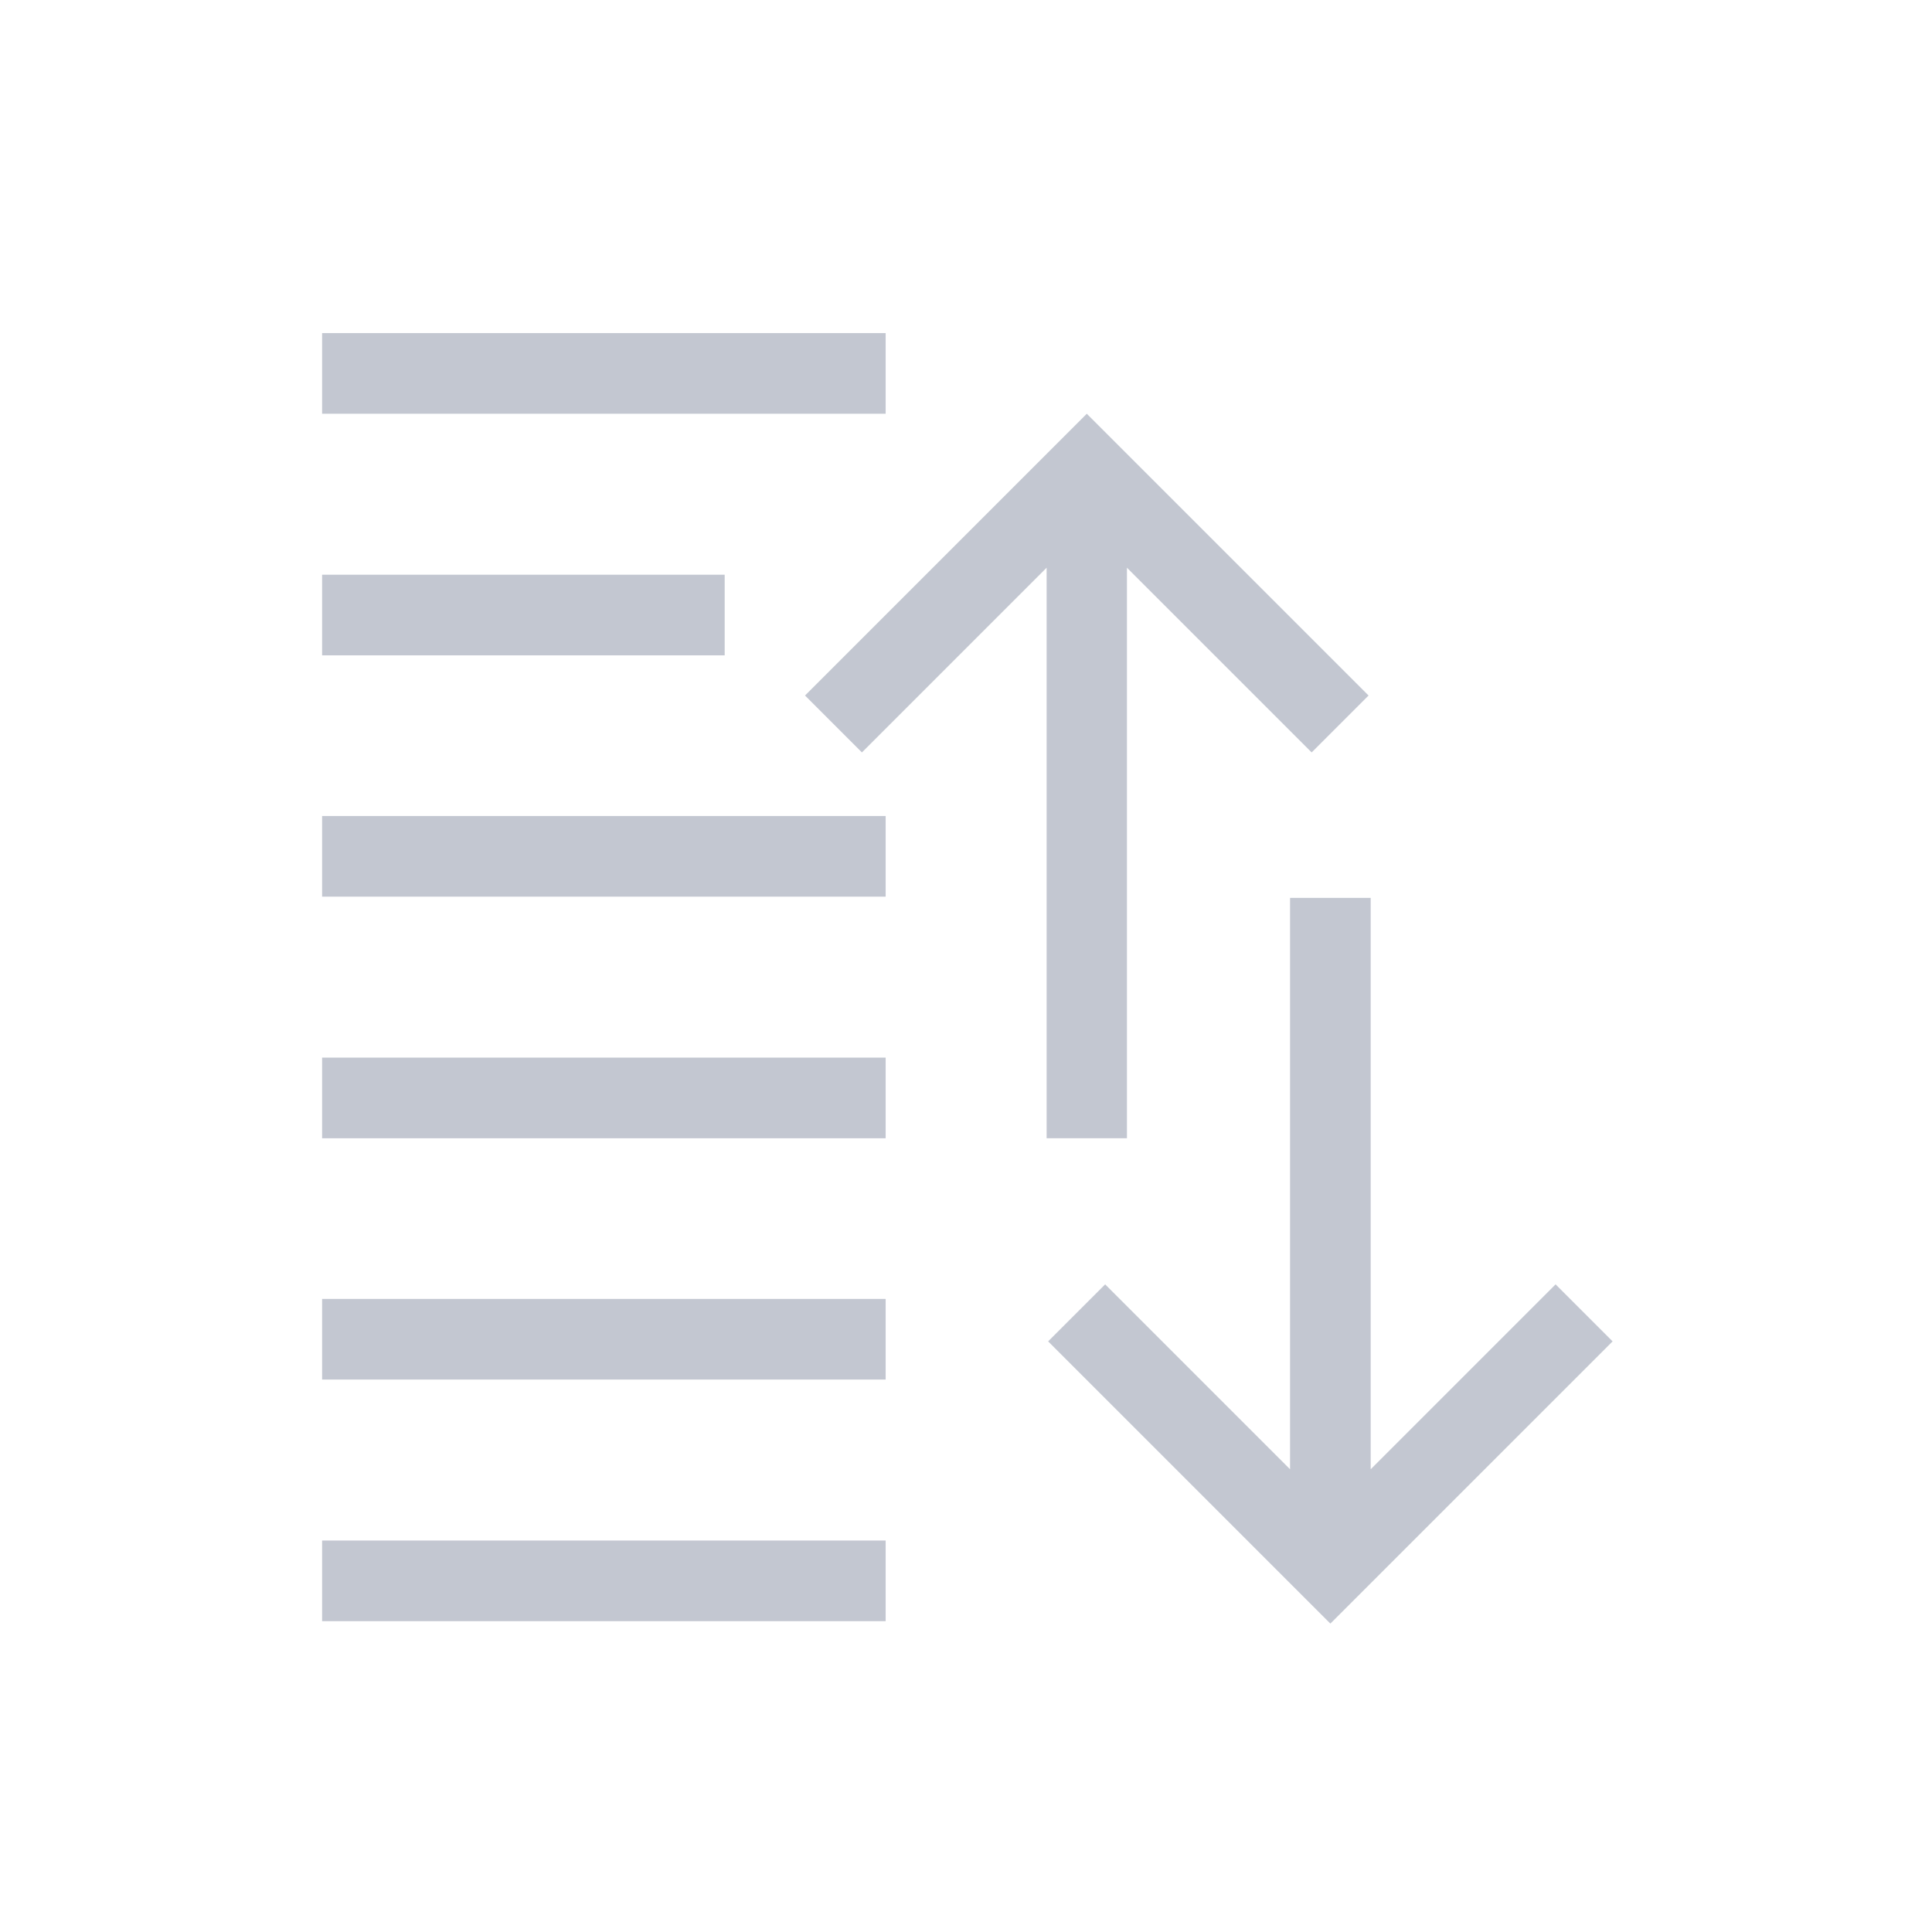 <svg xmlns="http://www.w3.org/2000/svg" id="svg21" version="1.1" viewBox="0 0 24 24" width="24" height="24">
  <style id="current-color-scheme" type="text/css">.ColorScheme-Text{color:#eff0f1;}</style>
  <g transform="translate(1,1)">
    <g id="g19" class="ColorScheme-Text" transform="matrix(3.78,0,0,3.78,0,-1100.52)" fill="#c3c7d1">
      <path id="path3" transform="matrix(.265 0 0 .265 0 291.179)" d="m 15,10 v 7.086 L 12.707,14.793 12,15.5 15.5,19 19,15.5 18.293,14.793 16,17.086 V 10 Z"/>
      <path id="path5" d="m0.794 291.973v0.265h1.852v-0.265z"/>
      <path id="path7" d="m0.794 292.767v0.265h1.323v-0.265z"/>
      <path id="path9" d="m0.794 293.56v0.265h1.852v-0.265z"/>
      <path id="path11" d="m0.794 296.206v-0.265h1.852v0.265z"/>
      <path id="path13" d="m0.794 295.412v-0.265h1.852v0.265z"/>
      <path id="path15" d="m0.794 294.619v-0.265h1.852v0.265z"/>
      <path id="path17" d="m3.175 294.619v-1.875l-0.607 0.607-0.187-0.187 0.926-0.926 0.926 0.926-0.187 0.187-0.607-0.607v1.875z"/>
    </g>
  </g>
</svg>
